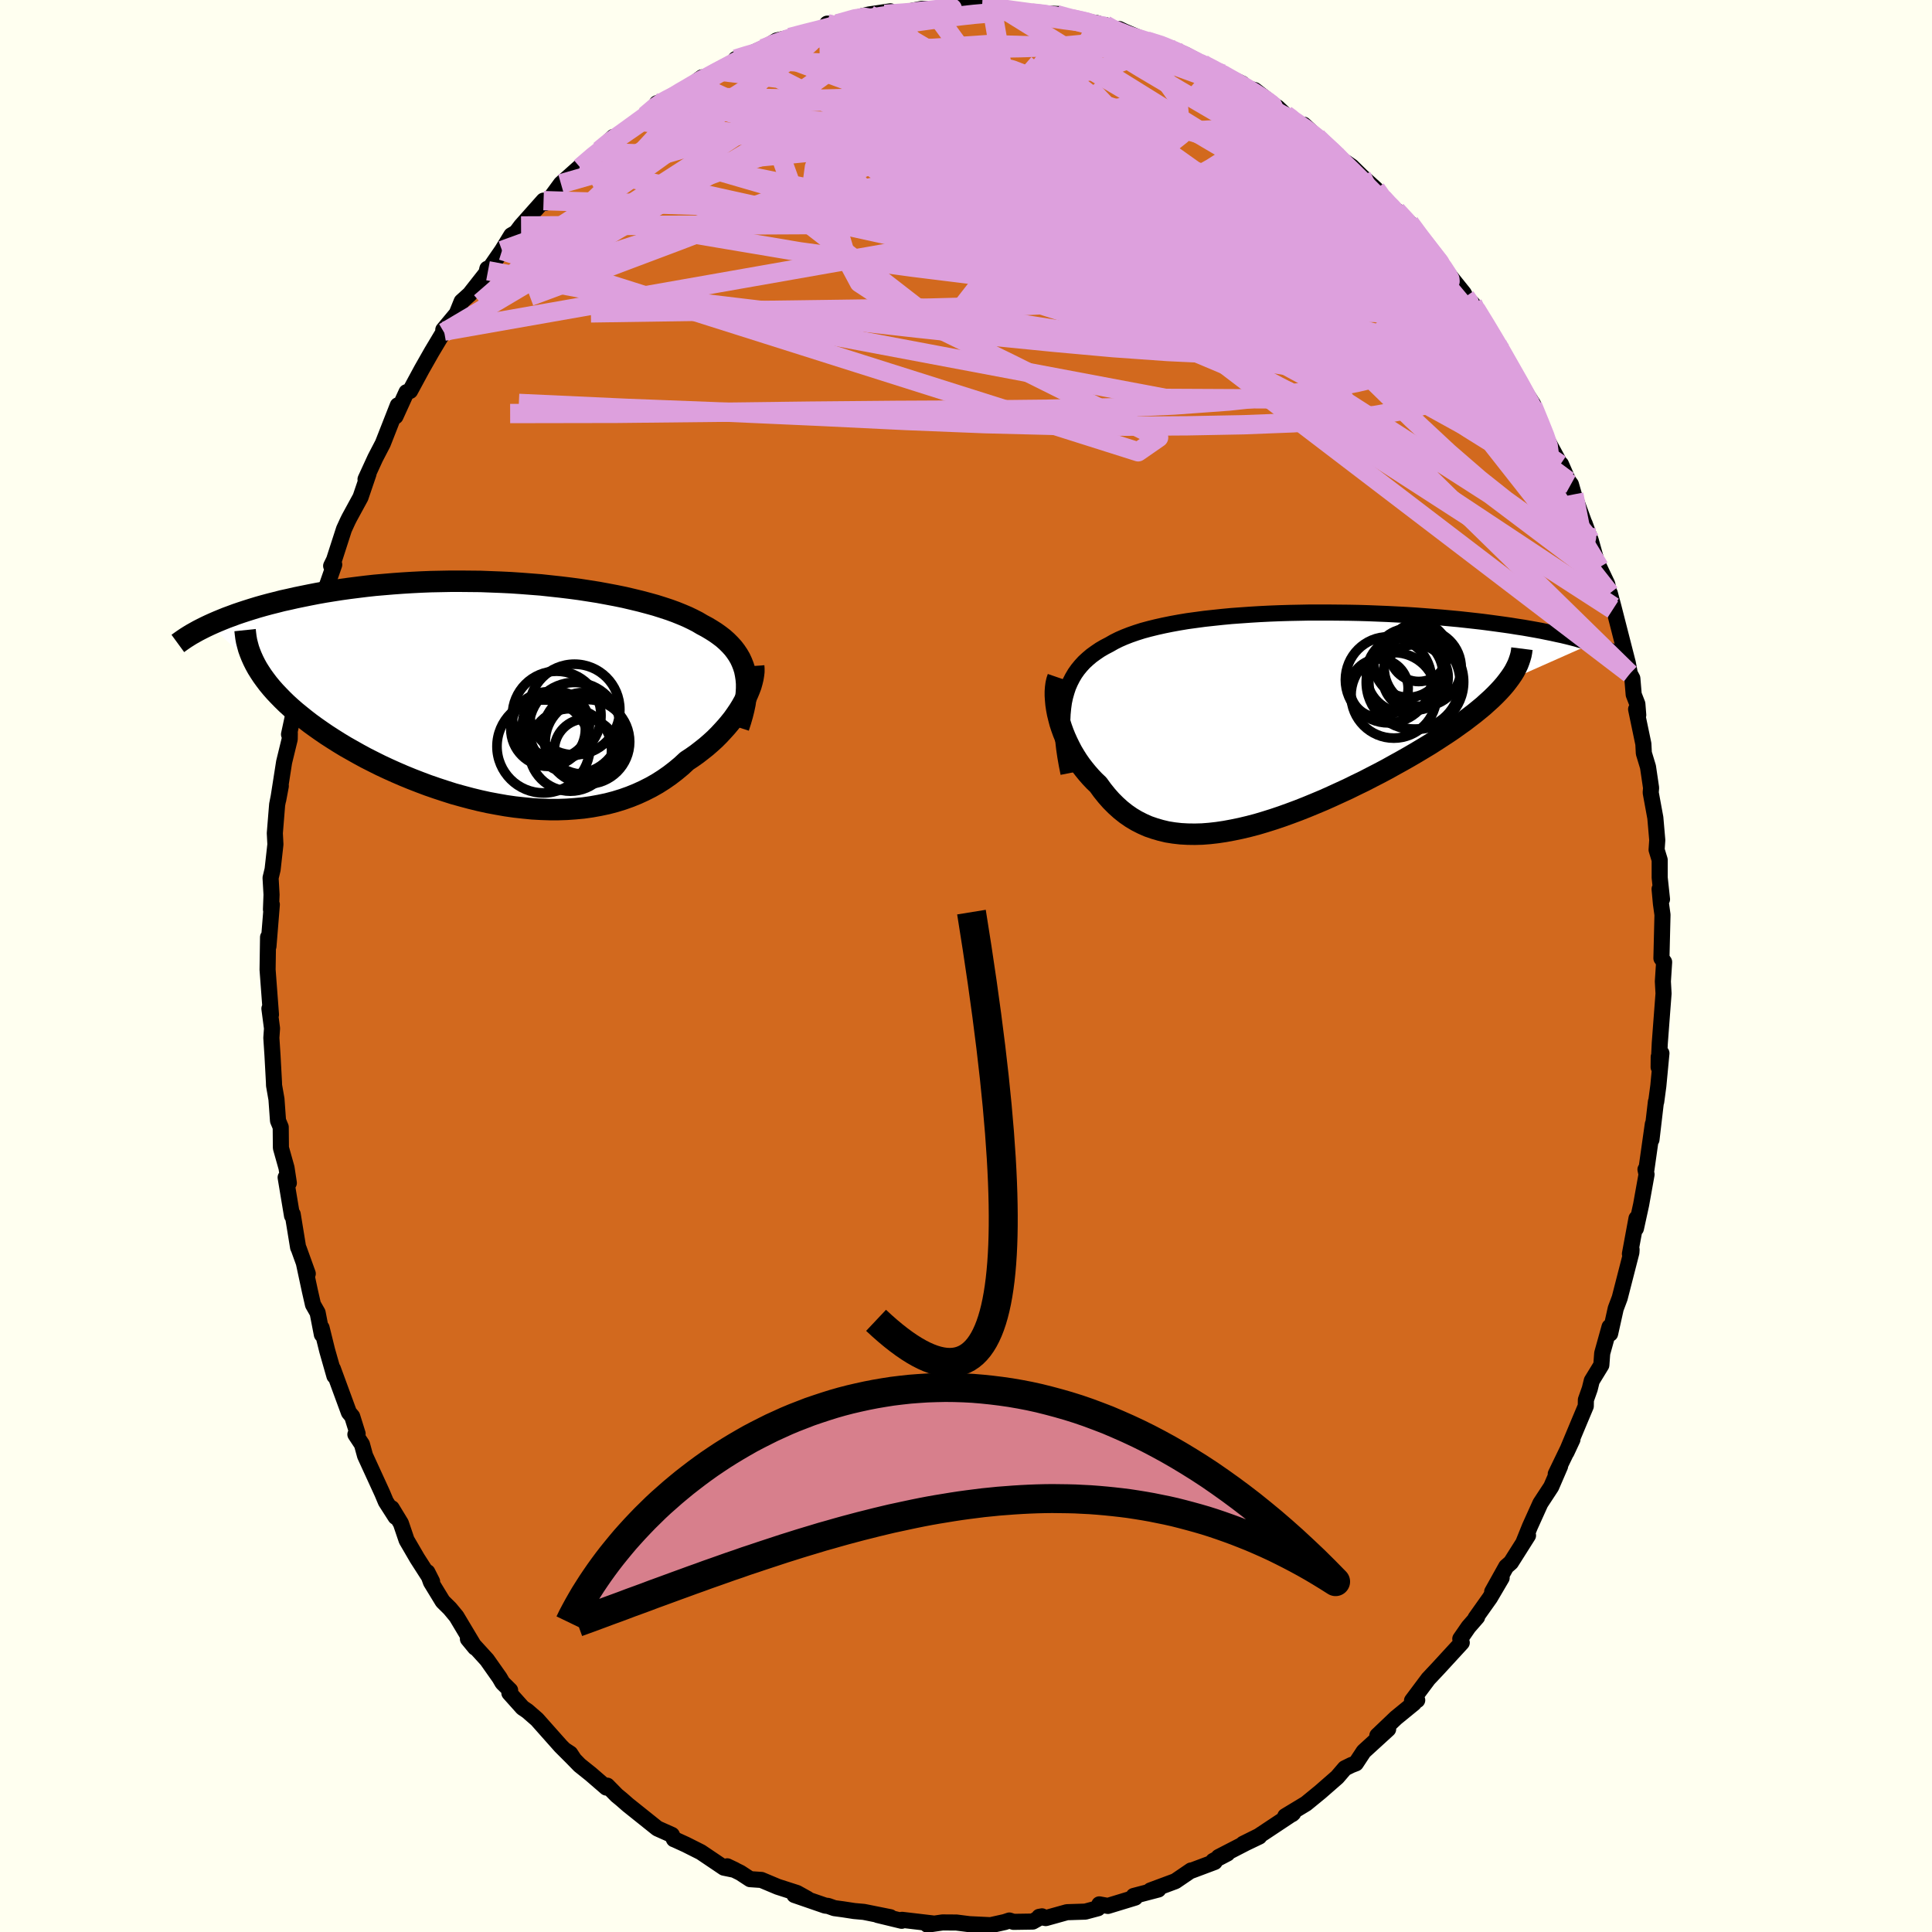 <svg xmlns="http://www.w3.org/2000/svg" width="500" height="500" viewBox="-100 -100 200 200"><defs><clipPath id="c"><path d="m25.52-1.93-.09-.44-.13-.42-.16-.41-.18-.39-.22-.38-.25-.37-.27-.35-.31-.34-.33-.33-.36-.32-.39-.3-.42-.3-.44-.28-.47-.28-.49-.26-.47-.28-.51-.26-.54-.26-.59-.25-.62-.25-.66-.24-.7-.23-.73-.23-.76-.21-.79-.21-.83-.2-.85-.2-.88-.18-.9-.17-.92-.17-.95-.15-.97-.15-.98-.13-.99-.12-1.01-.11-1.02-.11-1.03-.08-1.04-.08-1.04-.07-1.04-.05-1.05-.04-1.04-.04-1.04-.01-1.04-.01h-1.03l-1.02.02-1.01.02-1.01.04-.98.05-.98.06-.96.07-.95.08-.93.08-.91.1-.89.11-.87.11-.86.12-.83.13-.81.13-.79.14-.77.15-.74.15-.73.15-.7.16-.69.15-.66.17-.64.16-.63.17-.6.17-.59.18-.57.18-.55.18-.53.18-.51.19-.49.18-.47.19-.46.19-.44.19-.42.19 4.98 4.46.25.4.27.41.29.4.31.41.34.41.36.41.38.4.4.41.42.41.45.41.47.41.49.4.51.41.53.41.55.4.57.4.6.41.62.4.65.41.66.4.69.39.71.4.72.39.75.38.76.38.79.37.8.36.81.35.83.34.85.33.85.32.87.3.88.29.88.28.9.25.9.24.9.22.91.2.91.17.91.16.91.13.91.1.91.09.9.05.89.03h.89l.88-.03.86-.06.86-.08.84-.12.83-.15.81-.17.8-.21.78-.24.76-.27.74-.3.72-.33.71-.36.67-.38.66-.42.63-.44.61-.47.59-.49.56-.52.53-.35.51-.36.49-.38.48-.38.46-.4.44-.4.42-.42.39-.42.38-.42.36-.43.34-.43.31-.44.29-.43.27-.44.24-.43"/></clipPath><clipPath id="b"><path d="m-22.69-1.68.12-.56.15-.53.17-.51.21-.48.23-.45.26-.44.29-.41.32-.39.34-.37.38-.35.39-.33.43-.31.44-.3.48-.28.5-.26.47-.27.52-.26.55-.24.59-.23.63-.22.66-.21.7-.19.73-.18.76-.17.79-.16.82-.15.84-.14.88-.12.89-.12.92-.1.94-.1.95-.09.97-.07.99-.07.99-.06 1.01-.05 1.02-.04 1.02-.03 1.03-.02 1.02-.02h2.06l1.03.01 1.02.01 1.01.02 1.01.03.99.04.99.04.97.05.96.05.94.06.93.07.91.07.89.07.87.08.86.08.83.09.81.09.79.09.77.1.74.1.73.1.7.1.68.11.66.1.63.11.62.11.6.11.58.12.55.11.54.12.52.11.5.12.48.12.46.12.43.13.42.12.4.12.39.13-8.74 3.88-.28.36-.31.36-.34.37-.36.37-.39.38-.41.37-.43.39-.46.38-.48.39-.51.39-.52.4-.55.39-.57.41-.59.4-.61.4-.63.41-.66.42-.68.41-.7.42-.72.42-.74.42-.76.42-.77.43-.79.42-.8.41-.81.42-.83.4-.83.41-.85.39-.85.39-.85.38-.86.36-.87.36-.86.34-.86.32-.86.31-.86.29-.86.27-.84.25-.84.22-.84.2-.82.17-.81.15-.8.12-.79.09-.77.06-.76.02-.74-.01-.72-.04-.71-.08-.69-.11-.67-.16-.65-.19-.64-.22-.61-.27-.59-.3-.57-.34-.55-.38-.53-.42-.51-.46-.49-.49-.46-.52-.45-.56-.42-.58-.4-.38-.38-.4-.36-.41-.35-.43-.33-.43-.32-.46-.29-.46-.28-.47-.25-.48-.24-.49-.22-.49-.2-.49-.18-.5-.16-.49-.13-.5"/></clipPath><filter id="a"><feTurbulence baseFrequency=".05" numOctaves="3" result="noise" type="noise"/><feDisplacementMap in="SourceGraphic" in2="noise" scale="2"/></filter></defs><rect width="100%" height="100%" x="-100" y="-100" fill="ivory"/><path fill="#D2691E" stroke="#000" stroke-linejoin="round" stroke-width="1.667" d="m72.27-.41-.13 2.01.07 1.25-.16 2.09-.23 3.05-.12 2.48.01-1.07.28-.37-.32 3.38-.22 1.64h-.03l-.46 3.92.14-1.6-.67 4.73-.09-.04.11.52-.56 3.12-.54 2.47.06-1.04-.68 3.67.17-.45-.02.31-1.21 4.71-.41 1.09-.58 2.6-.06-.7-.76 2.73-.09 1.22-.99 1.62-.21.85-.4 1.13-.01.65-.66 1.57-1.34 3.21.62-1.33-1.73 3.58.45-.81-.92 2.13-1.12 1.71-1.08 2.39-.65 1.61.45-.67-1.77 2.8-.49.43-1.45 2.6.98-1.44-1.21 2.06-1.49 2.1.16-.1-.89 1.02-.85 1.23.15.4-2.5 2.72-.96 1.02-1.69 2.26.54-.05-.29-.22-.05.53-1.86 1.52-1.93 1.84L43.7 79l-2.53 2.31-.81 1.23-.47.18-.67.33-.79.92-1.74 1.52-1.49 1.22-2.15 1.3.71-.21.11-.1-3.57 2.37-1.61.8 1.67-.75-1.4.67-2.81 1.45.91-.37-1.47.77.15.11-2.37.89-.07-.01-1.63 1.11-2.58.96.82-.1-2.55.67.15.17-2.82.86-.89-.16-.14.4-1.31.35-1.9.06-2.19.61-.68-.13.29-.05-.96.54-1.99.03-.43-.14-.48.16-1.53.34.16-.01-2.29-.11-1.34-.17-1.44-.01-1.57.23.61-.12-3.23-.38-.04.1-2.48-.6 1.31.23-2.74-.55-1-.09-1.17-.18-.89-.12-.65-.23-.29-.03-3.19-1.1 1.34.39-1.08-.6-1.99-.64-1.69-.71-1.17-.08-1.01-.66-1.36-.67.78.37-1.12-.23-2.39-1.61-1.55-.78-1.16-.53-.07-.02-.22-.45-1.5-.67-3.05-2.44-.65-.57-.5-.41-.99-1.01-.09.2-1.62-1.4-1.15-.92-1.52-1.56.55.36.4.61-1.38-1.38-2.46-2.77-1-.87-.49-.33-1.37-1.53.08-.28-.79-.78-.3-.52-1.31-1.86-1.97-2.16.74.9-1.93-3.23-.68-.82-.74-.73-1.22-2-.37-1.03.49.97-1.54-2.4-1.1-1.89-.59-1.74-.95-1.56.4.9-1.01-1.58-.37-.88-1.78-3.88-.32-1.17-.68-1.03.23-.07-.56-1.79-.34-.41-1.66-4.52.16.74-.75-2.63-.58-2.35.03.69-.44-2.26-.48-.84-.32-1.41-.62-2.89.4 1.1-.93-2.58-.07-.14-.56-3.43-.07.15-.66-3.96.33.57-.24-1.57-.58-2.06-.02-2.15-.28-.67-.16-2.22-.25-1.43-.01-.34-.15-2.75-.12-1.83.07-.98-.27-2.05.16.63-.25-3.32-.1-1.34.05-3.36.04.94.35-4.32-.09.51.06-1.54-.1-1.73.21-.87.29-2.6-.06-1.16.24-2.96.38-1.93-.27 1.44.61-3.9.58-2.38.01-.6-.08.1.46-2.13.18.04 1-5.21.27-.85-.14-.48.2-.71.42-.89.6-2.06.84-2.41-.19.11 1.04-2.98-.32.13.3-.61 1.03-3.19.39-.85.16-.32 1.16-2.13.83-2.44-.31.57 1.01-2.2.78-1.5 1.55-3.95-.16.84-.08.3 1.14-2.5.37-.13 1.2-2.22 1.04-1.83 1.28-2.14v.13l-.08-.27 1.39-1.67.51-1.26.83-.75 1.73-2.2.1-.44.07.21 1.45-2.1.96-1.57.5-.29.51-.68 2.33-2.62.17.24.64-.64.99-1.35 1.94-1.73.06.06 1.82-1.58.17-.19 1.44-1.4-.08.58 2.58-2.23.8-.55 1.69-1.42-.49.13 1.9-.7-.34.02 1.16-.55 1.95-1.45-.64.67 2.22-1.34 2.91-1.32-.99.09.96-.29 1.72-.77-.66.48 2.21-1.34 1.37-.31 2.28-.66.2.09 2.44-.72-1.06-.14 1.04.02 2.63-.81.66-.16 2.21-.33-1.54.43 3.45-.41 1.35-.28 1.04.03 1.23-.03 1.15-.08.04.07 1.85-.31 1.92.03-1 .17 1.94-.04 1.37.38 1.84.22.39.02.26-.01 2.15.09-.23.07.79.37 3.42.51-.1.16.93.03.57.56.88-.14.54.26 2.29.97 1.52.39 1.42.56 1.1.48 1.74.93-.33-.07 2.44 1.13-1.78-.78 3.79 1.78-.09.3 1.38.37 2.55 1.98-.88-.63.69.45 1.38 1.3-.16-.22 2.83 1.94-1.34-1.24 3.79 3.58-.17-.2.41.3.93.64 1.03 1.01 1.47 1.33.77 1.11.33.53 1.02.58 1.37 1.28.85 1.22 1.74 2.15.33.4 1.04 1.46 1.67 2.08.16.34.75.74.16.41.17.15 1.02 1.68 1.18 1.86.45.76.78 1.47-.01.04.72 1.22 1.78 2.79-.05.15.85 2.03.5 1.23 1.53 2.83.06-.03.75 1.72.28.37.3 1.04 1.27 3.48-.16-.49.65 1.79.8 2.87.08-.1.82 1.73.58 2.63-.31-1.67.37 1.39 1.49 5.82.21 1.11.26.49.14 1.67.38.98.09 1.14-.22-.6.75 3.59.05.96.43 1.42.32 2.17-.04.49.48 2.61.2 2.31-.07 1 .32 1.05v1.83l.24 2.24-.25-1.06.14 1.52.16 1.15-.11 4.5.28.39-.13 2.01" filter="url(#a)"/><path fill="#fff" d="m-22.69-1.68.12-.56.15-.53.17-.51.21-.48.23-.45.26-.44.29-.41.32-.39.34-.37.38-.35.39-.33.43-.31.44-.3.48-.28.5-.26.47-.27.52-.26.55-.24.59-.23.63-.22.66-.21.7-.19.73-.18.76-.17.79-.16.82-.15.84-.14.88-.12.89-.12.92-.1.94-.1.95-.09.97-.07.99-.07.99-.06 1.01-.05 1.02-.04 1.02-.03 1.03-.02 1.02-.02h2.06l1.03.01 1.02.01 1.01.02 1.01.03.99.04.99.04.97.05.96.05.94.06.93.07.91.07.89.07.87.08.86.08.83.09.81.09.79.09.77.1.74.1.73.1.7.1.68.11.66.1.63.11.62.11.6.11.58.12.55.11.54.12.52.11.5.12.48.12.46.12.43.13.42.12.4.12.39.13-8.74 3.88-.28.36-.31.36-.34.37-.36.37-.39.38-.41.37-.43.39-.46.38-.48.39-.51.39-.52.4-.55.39-.57.41-.59.4-.61.4-.63.41-.66.42-.68.41-.7.42-.72.42-.74.42-.76.42-.77.43-.79.42-.8.41-.81.42-.83.4-.83.41-.85.39-.85.39-.85.38-.86.36-.87.36-.86.34-.86.32-.86.31-.86.29-.86.27-.84.25-.84.22-.84.2-.82.17-.81.15-.8.12-.79.09-.77.06-.76.02-.74-.01-.72-.04-.71-.08-.69-.11-.67-.16-.65-.19-.64-.22-.61-.27-.59-.3-.57-.34-.55-.38-.53-.42-.51-.46-.49-.49-.46-.52-.45-.56-.42-.58-.4-.38-.38-.4-.36-.41-.35-.43-.33-.43-.32-.46-.29-.46-.28-.47-.25-.48-.24-.49-.22-.49-.2-.49-.18-.5-.16-.49-.13-.5" filter="url(#a)" transform="translate(32.83 -25.63)"/><path fill="#fff" d="m25.52-1.93-.09-.44-.13-.42-.16-.41-.18-.39-.22-.38-.25-.37-.27-.35-.31-.34-.33-.33-.36-.32-.39-.3-.42-.3-.44-.28-.47-.28-.49-.26-.47-.28-.51-.26-.54-.26-.59-.25-.62-.25-.66-.24-.7-.23-.73-.23-.76-.21-.79-.21-.83-.2-.85-.2-.88-.18-.9-.17-.92-.17-.95-.15-.97-.15-.98-.13-.99-.12-1.01-.11-1.02-.11-1.03-.08-1.04-.08-1.04-.07-1.04-.05-1.05-.04-1.04-.04-1.04-.01-1.04-.01h-1.03l-1.02.02-1.01.02-1.01.04-.98.05-.98.06-.96.07-.95.08-.93.08-.91.1-.89.11-.87.11-.86.12-.83.13-.81.13-.79.14-.77.15-.74.15-.73.15-.7.16-.69.15-.66.17-.64.16-.63.17-.6.17-.59.18-.57.18-.55.18-.53.18-.51.19-.49.18-.47.19-.46.19-.44.19-.42.19 4.98 4.46.25.4.27.41.29.4.31.41.34.41.36.41.38.4.4.41.42.41.45.41.47.41.49.4.51.41.53.41.55.4.57.4.6.41.62.4.65.41.66.4.69.39.71.4.72.39.75.38.76.38.79.37.8.36.81.35.83.34.85.33.85.32.87.3.88.29.88.28.9.25.9.24.9.22.91.2.91.17.91.16.91.13.91.1.91.09.9.05.89.03h.89l.88-.03.86-.06.86-.08.84-.12.83-.15.81-.17.8-.21.78-.24.76-.27.74-.3.72-.33.71-.36.67-.38.66-.42.63-.44.61-.47.59-.49.56-.52.53-.35.51-.36.49-.38.48-.38.46-.4.44-.4.42-.42.39-.42.38-.42.36-.43.34-.43.31-.44.29-.43.27-.44.24-.43" filter="url(#a)" transform="translate(-48.34 -28.24)"/><g fill="none" stroke="#000" transform="translate(32.83 -25.63)"><path stroke-linejoin="round" stroke-width="1.667" d="m-22.22 5.68-.18-.9-.15-.86-.12-.82-.09-.79-.06-.75-.04-.71V.17l.03-.65.06-.62.08-.58.12-.56.15-.53.17-.51.21-.48.23-.45.26-.44.29-.41.32-.39.34-.37.38-.35.39-.33.43-.31.44-.3.48-.28.5-.26.47-.27.52-.26.55-.24.59-.23.63-.22.66-.21.7-.19.73-.18.76-.17.79-.16.82-.15.84-.14.88-.12.89-.12.92-.1.94-.1.95-.09.97-.07.99-.07.99-.06 1.01-.05 1.02-.04 1.02-.03 1.03-.02 1.02-.02h2.06l1.03.01 1.02.01 1.01.02 1.01.03.99.04.99.04.97.05.96.05.94.06.93.07.91.07.89.07.87.08.86.08.83.09.81.09.79.09.77.1.74.1.73.1.7.1.68.11.66.1.63.11.62.11.6.11.58.12.55.11.54.12.52.11.5.12.48.12.46.12.43.13.42.12.4.12.39.13.36.12.34.13.33.12.3.13.29.12.27.13.26.12.24.13.22.12.21.13" filter="url(#a)"/><path stroke-linejoin="round" stroke-width="2.222" d="m-23.31-4.24-.11.32-.08.35-.05.38-.03.41v.42l.03.45.04.45.07.47.09.48.12.49.13.5.16.49.18.5.2.49.22.49.24.49.25.48.28.47.29.46.32.46.33.43.35.43.36.41.38.4.4.38.42.58.45.56.46.52.49.49.51.46.53.42.55.38.57.34.59.3.61.27.64.22.65.19.67.16.69.11.71.08.72.04.74.01.76-.02.77-.06.79-.09.8-.12.81-.15.82-.17.84-.2.84-.22.84-.25.86-.27.86-.29.86-.31.86-.32.86-.34.87-.36.86-.36.85-.38.85-.39.85-.39.83-.41.83-.4.81-.42.8-.41.79-.42.77-.43.76-.42.74-.42.72-.42.7-.42.68-.41.66-.42.63-.41.61-.4.59-.4.57-.41.55-.39.52-.4.51-.39.48-.39.46-.38.43-.39.41-.37.39-.38.36-.37.34-.37.31-.36.28-.36.26-.35.24-.35.21-.34.18-.35.16-.33.13-.34.11-.33.09-.32.06-.32.04-.32" filter="url(#a)"/><circle cx="9.924" cy="-3.125" r="3.018" clip-path="url(#b)" filter="url(#a)"/><circle cx="13.689" cy="-4.255" r="3.394" clip-path="url(#b)" filter="url(#a)"/><circle cx="10.904" cy="-3.995" r="4.458" clip-path="url(#b)" filter="url(#a)"/><circle cx="12.584" cy="-4.555" r="3.966" clip-path="url(#b)" filter="url(#a)"/><circle cx="14.449" cy="-5.23" r="3.988" clip-path="url(#b)" filter="url(#a)"/><circle cx="13.464" cy="-3.735" r="4.858" clip-path="url(#b)" filter="url(#a)"/><circle cx="11.459" cy="-2.39" r="4.43" clip-path="url(#b)" filter="url(#a)"/><circle cx="12.954" cy="-5.74" r="3.558" clip-path="url(#b)" filter="url(#a)"/><circle cx="14.039" cy="-6.865" r="3.046" clip-path="url(#b)" filter="url(#a)"/><circle cx="13.779" cy="-3.78" r="4.908" clip-path="url(#b)" filter="url(#a)"/></g><g fill="none" stroke="#000" transform="translate(-48.34 -28.24)"><path stroke-linejoin="round" stroke-width="2.222" d="m24.8 3.54.21-.65.18-.62.15-.6.12-.57.08-.56.06-.53.03-.51v-.49l-.04-.48-.07-.46-.09-.44-.13-.42-.16-.41-.18-.39-.22-.38-.25-.37-.27-.35-.31-.34-.33-.33-.36-.32-.39-.3-.42-.3-.44-.28-.47-.28-.49-.26-.47-.28-.51-.26-.54-.26-.59-.25-.62-.25-.66-.24-.7-.23-.73-.23-.76-.21-.79-.21-.83-.2-.85-.2-.88-.18-.9-.17-.92-.17-.95-.15-.97-.15-.98-.13-.99-.12-1.01-.11-1.02-.11-1.03-.08-1.04-.08-1.04-.07-1.04-.05-1.05-.04-1.04-.04-1.04-.01-1.04-.01h-1.03l-1.02.02-1.01.02-1.01.04-.98.05-.98.06-.96.07-.95.08-.93.08-.91.1-.89.11-.87.11-.86.12-.83.13-.81.13-.79.14-.77.15-.74.15-.73.15-.7.16-.69.15-.66.17-.64.16-.63.17-.6.17-.59.18-.57.18-.55.18-.53.18-.51.19-.49.18-.47.19-.46.19-.44.19-.42.19-.4.19-.38.19-.37.19-.34.19-.34.19-.31.19-.3.19-.28.19-.27.19-.26.19" filter="url(#a)"/><path stroke-linejoin="round" stroke-width="2.222" d="m26.36-2.82.02.29v.31l-.04.33-.06.36-.09.37-.11.39-.15.4-.17.41-.19.42-.22.42-.24.43-.27.44-.29.43-.31.44-.34.43-.36.43-.38.42-.39.42-.42.42-.44.4-.46.4-.48.38-.49.38-.51.36-.53.35-.56.52-.59.49-.61.47-.63.44-.66.42-.67.38-.71.36-.72.33-.74.3-.76.27-.78.24-.8.21-.81.17-.83.15-.84.12-.86.08-.86.06-.88.03h-.89l-.89-.03-.9-.05-.91-.09-.91-.1-.91-.13-.91-.16-.91-.17-.91-.2-.9-.22-.9-.24-.9-.25-.88-.28-.88-.29-.87-.3-.85-.32-.85-.33-.83-.34-.81-.35-.8-.36-.79-.37-.76-.38-.75-.38-.72-.39-.71-.4-.69-.39-.66-.4-.65-.41-.62-.4-.6-.41-.57-.4-.55-.4-.53-.41-.51-.41-.49-.4-.47-.41-.45-.41-.42-.41-.4-.41-.38-.4-.36-.41-.34-.41-.31-.41-.29-.4-.27-.41-.25-.4-.22-.4-.2-.4-.18-.4-.16-.4-.14-.39-.11-.4-.1-.39-.07-.39-.05-.39-.04-.38" filter="url(#a)"/><circle cx="5.891" cy="3.256" r="3.462" clip-path="url(#c)" filter="url(#a)"/><circle cx="5.081" cy="3.716" r="3.86" clip-path="url(#c)" filter="url(#a)"/><circle cx="4.601" cy="5.511" r="4.814" clip-path="url(#c)" filter="url(#a)"/><circle cx="8.966" cy="5.906" r="3.246" clip-path="url(#c)" filter="url(#a)"/><circle cx="7.811" cy="1.691" r="4.694" clip-path="url(#c)" filter="url(#a)"/><circle cx="7.381" cy="5.871" r="4.27" clip-path="url(#c)" filter="url(#a)"/><circle cx="5.966" cy="2.311" r="4.588" clip-path="url(#c)" filter="url(#a)"/><circle cx="7.831" cy="3.616" r="4.732" clip-path="url(#c)" filter="url(#a)"/><circle cx="8.766" cy="4.161" r="4.226" clip-path="url(#c)" filter="url(#a)"/><circle cx="9.151" cy="5.031" r="4.372" clip-path="url(#c)" filter="url(#a)"/></g><g fill="none" stroke="plum" stroke-linejoin="round" stroke-width="2"><path d="m45.91-76.93.98 1.33.97 1.27.83 1.11.68.93.47.72.25.46.02.23-.17.04-.35-.09-.52-.23-.73-.4-.98-.61-1.27-.87-1.55-1.14-1.85-1.43-2.14-1.7-2.45-2.02-2.84-2.38-3.29-2.81-3.82-3.27-4.41-3.76m-5.04-4.21 1.44.45 1.39.57 1.3.61 1.19.61 1.11.59 1.06.58 1.05.57 1.03.58.97.55.87.51.71.43.51.33.29.21.06.08-.15-.03-.36-.16-.57-.27-.8-.41-1.08-.59-1.44-.82-1.86-1.08-2.34-1.34M51.7-69.28l.15.49-.72.3-1.45.3-2.19.31-3.04.22-4 .01-4.99-.25-6.02-.5-7.05-.7-8.13-.87-9.3-1.07-10.51-1.3-11.69-1.6-12.77-2.15m82.46 7.55.26.49.55.93.77 1.27.83 1.4.79 1.36.72 1.25.65 1.14.58 1.01.48.86.35.64.18.38-.01.05-.22-.33-.44-.76-.71-1.27-1.05-1.89-1.48-2.6" filter="url(#a)"/><path d="M64.19-45.34v.19l.05.77-.15.64-.46.24-.81-.21-1.19-.61-1.55-.96-1.91-1.27-2.3-1.65-2.73-2.17-3.23-2.8-3.77-3.51-4.31-4.21L37-65.73l-5.31-5.43-5.78-5.96-6.26-6.53-6.84-7.21m-36.64-3.03 1.13-.35 1.3-.37 1.54-.41 1.84-.45 2.04-.46 2.12-.43 2.1-.37 2.04-.33 1.98-.3 1.92-.29 1.86-.26 1.76-.24 1.61-.21 1.45-.16 1.28-.11 1.06-.1.71-.09.16-.15m9.42 1.53.76.15.64.23.66.27.71.34.69.42.56.45.31.45v.44l-.35.43-.71.41-1.03.39-1.34.4-1.64.4-1.95.42-2.32.42-2.76.42-3.23.41-3.72.4-4.16.39-4.55.36-4.93.31-5.29.22-5.65.09" filter="url(#a)"/><path d="m44.54-78.21 1.08 1.17.77 1.09.45.87.1.61-.29.31-.72-.05-1.22-.45-1.74-.84-2.26-1.2-2.75-1.51L34.75-80l-3.7-2.08-4.26-2.46-4.95-2.92-5.76-3.45-6.7-3.96m45.6 30.43.29.82-.11.81-.48.82-.84.9-1.27.94-1.76.92-2.26.86-2.81.76-3.37.61-3.95.46-4.54.31-5.16.2-5.77.11-6.38.04-6.99-.07-7.6-.19-8.22-.33-8.88-.43-9.61-.43-10.41-.4-11.15-.51m28.06-37.88 1.68-.44 1.28-.32 1.15-.31 1.18-.3 1.29-.29 1.39-.27 1.41-.24 1.38-.2 1.31-.17 1.22-.15 1.1-.11.94-.1.73-.07.5-.04.24-.02-.04.01-.35.04-.7.08-1.04.11-1.35.13-1.59.13-1.92.13m-12.73 3.57.21-.04 1.01-.39 1.09-.33.87-.17h.53l.17.17-.15.36-.43.54-.72.76-1.05.99-1.44 1.25-1.85 1.52-2.31 1.82-2.79 2.12-3.32 2.44-3.89 2.79-4.45 3.07-4.88 3.16M1.66-99.21l1.72.09 1.54.21 1.34.18 1.15.16 1.05.13.99.14.94.16.87.16.71.15.45.1.15.05-.18-.01-.46-.05-.72-.08-1.02-.13-1.46-.22-2.15-.4m-46.51 15.92 1.34-1.15 1.1-.87 1.18-.86 1.33-.92 1.42-.98 1.42-.96 1.34-.89 1.25-.79 1.15-.7 1.08-.64 1.01-.59.92-.54.82-.49.67-.41.5-.33.31-.2.08-.07-.19.1-.49.27-.84.46-1.18.63-1.45.78" filter="url(#a)"/><path d="m46.76-75.71.9 1.52-.13 1.1-.94.99-1.81.83-2.75.61-3.72.44-4.67.35-5.58.35-6.49.39-7.42.41-8.41.36-9.46.25-10.56.15-11.71.16-12.84.19" filter="url(#a)"/><path d="m36.3-85.85.15.17 1.15 1.11 1.16 1.12 1.13 1.08 1.14 1.13 1.18 1.18 1.18 1.22 1.14 1.18 1.07 1.13 1 1.06.9.97.76.83.54.6.25.28-.08-.12-.45-.57-.86-1.08-1.31-1.61M10.17-98.11l2.07.39.75.33.19.38-.1.46-.31.61-.51.76-.76.91-1.12 1.07-1.55 1.19-2.06 1.32-2.62 1.43L.96-87.7-2.77-86l-4.27 1.84-4.78 2-5.32 2.16-5.92 2.35-6.61 2.54-7.36 2.77-8.12 3.02" filter="url(#a)"/><path d="m33.47-87.79 1.68 1.14 1.07.84.93.81.75.68.57.55.44.46.3.4.15.33-.06.21-.29.07-.55-.08-.84-.24-1.14-.41-1.45-.59-1.77-.81-2.12-1.06-2.51-1.36-2.96-1.69-3.51-2.05L18.09-93l-4.4-2.7m44.96 37.69.7 1.71.56 1.4.36 1.06.09.71-.18.43-.42.23-.65.05-.89-.12-1.12-.35-1.4-.61-1.68-.91-1.99-1.24-2.32-1.58-2.65-1.9-2.97-2.21-3.32-2.5-3.67-2.83-4.07-3.23-4.52-3.7-4.96-4.24-5.36-4.75-5.76-5.19-6.32-5.56m3.27-5.14 1.32.36 1.36.31.93.24.62.2.43.2.33.22.23.25.09.28-.13.29-.43.28-.82.24-1.26.2-1.69.16-2.14.11-2.54.08-2.94.05-3.43.03-4.03.01-4.78.02-5.66.08" filter="url(#a)"/><path d="m42.42-80.43.6.84.56.63.58.61.51.61.32.52.03.33-.35.04-.76-.31-1.2-.72-1.68-1.16-2.19-1.64-2.74-2.12-3.32-2.57-3.95-2.99-4.65-3.43m2.41-.55-.15-.01 1.07.6 1.22.69 1.09.65.86.55.6.42.35.28.14.17-.04.07-.25-.06-.51-.2-.87-.42-1.37-.69-1.95-1.03-2.62-1.39-3.37-1.75M6.81-98.65l.5.04.85.1 1.08.19 1.22.28 1.32.33 1.33.35 1.25.34 1.16.33 1.07.31 1 .31.96.3.86.28.72.24.48.18.18.08-.15-.02-.47-.13-.74-.22-.96-.3-1.17-.38-1.47-.49-2.08-.65m38.7 28.64.17.38.27.6.29.73.14.67-.09.48-.34.26-.58.07-.83-.11-1.08-.29-1.38-.49-1.72-.75-2.08-1.05-2.46-1.4-2.86-1.76-3.27-2.14-3.7-2.52-4.18-2.89-4.68-3.28-5.17-3.68-5.57-4.12-5.89-4.55m-20.77-3.15 1.84-.52 1.05-.15.6.1.32.29.1.45-.21.64-.62.83-1.11 1.07-1.62 1.32-2.14 1.59-2.65 1.87-3.18 2.18-3.71 2.48-4.28 2.8-4.89 3.15-5.59 3.56-6.35 3.98" filter="url(#a)"/><path d="m13.59-97.6.11.17.2.26.12.35.01.49-.14.62-.34.77-.66.9-1.09 1-1.58 1.11-2.11 1.19-2.67 1.3-3.2 1.41-3.72 1.54-4.24 1.71-4.75 1.87-5.31 2.02-5.9 2.13-6.54 2.21-7.23 2.35-8.01 2.64m10.26-16.46 1.05-.89.65-.45.6-.33.58-.29.57-.26.53-.22.45-.13h.31l.09.18-.17.39-.44.62-.72.87-.95 1.09-1.2 1.34-1.46 1.58-1.8 1.88-2.22 2.21-2.68 2.56-3.13 2.89-3.48 3.13-3.65 3.17" filter="url(#a)"/><path d="m24.48-93.4.31.2.68.35.74.4.74.43.61.39.35.29-.02.14-.41-.03-.79-.21-1.18-.37-1.58-.56-2.07-.75-2.62-.99-3.16-1.22-3.74-1.5M51.7-69.28l.39.56v.49l-.21.61-.43.72-.73.72-1.09.63-1.48.54-1.89.46-2.28.4-2.69.34-3.11.27-3.58.19-4.06.06-4.56-.08-5.1-.24-5.64-.4-6.18-.56-6.74-.67-7.29-.78-7.84-.88-8.41-.97-8.98-1.07-9.54-1.24m92.52 2.2.99 1.61.88 1.47.75 1.27.66 1.16.63 1.11.62 1.09.57 1.05.49.95.39.78.24.55.08.26-.1-.09-.32-.47-.54-.85-.73-1.17-.91-1.48-1.09-1.8-1.33-2.23-1.71-2.88m-74.16-26.82 1.84-.94 1.52-.55 1.18-.34.84-.2.54-.08.28.02.08.15-.14.31-.41.48-.75.68-1.1.88-1.49 1.08-1.91 1.3-2.41 1.54-2.98 1.83-3.59 2.12-4.14 2.37-4.53 2.43" filter="url(#a)"/><path d="m24.15-93.47 1.41.71 1.11.68 1.36.88 1.49 1.03 1.51 1.1 1.45 1.11 1.36 1.1 1.33 1.1 1.31 1.12 1.32 1.13 1.32 1.14 1.27 1.09 1.16.98.98.82.77.61.54.39.3.17.07-.03-.18-.2-.37-.37-.53-.57m-81.07-4.94 1.12-.92 1.2-.84 1.34-.97 1.33-.97 1.19-.86 1.05-.72.93-.59.81-.49.69-.41.54-.31.37-.22.16-.08-.1.07-.42.24-.76.43-1.09.63-1.46.9m83.65 21.4.25.63.12 1.07-.29 1.08-.8.96-1.31.83-1.8.79-2.27.79-2.76.8-3.29.77-3.83.74-4.41.65-5.02.54-5.64.41-6.26.28-6.89.15-7.51.08-8.18.04-8.88.08-9.62.12-10.36.11-11.05.02" filter="url(#a)"/><path d="m14.42-97.41.74.42 1.12.45 1.51.65 1.79.8 1.91.9 1.89.94 1.79.93 1.64.89 1.49.83 1.34.76 1.21.69 1.07.6.87.47.6.29.26.1-.11-.1-.45-.33m-61.06-3.2 2.12-1.18 1.59-.83 1.21-.57 1.12-.48 1.19-.45 1.32-.47 1.41-.48 1.44-.48 1.37-.44 1.23-.39 1.04-.34.85-.28.66-.23.49-.16.28-.09h.06l-.18.09-.43.17-.7.24-1.06.33-1.59.41-2.24.53m19.45-2.96 1.33 7.73-1.42 4.4 6.01 1.07 5.44-.99.84-1.73-3.55-1.39-6.14-.53-6.42.32-4.59.95-2.09 1.31L-9-86.87l-1.93 1.09-1.51.21 4.32-1.66 10.18-4.1-12.1-7.17" filter="url(#a)"/><path d="m58.7-58.16-63.76-9.98-11.4-8.84.77-5.72 1.41-3.25 1.06-1 2.03 1.13 4.3 2.64 7.07 3.27 9.08 3.24 9.44 2.96 7.95 2.62 5.05 2.08 1.55 1.07-1.7-.44-3.8-2.11-4.15-3.25-2.61-3.18.29-1.7 3.26.37 4.51.96 3.2-1.64 1.36-4.95-2.05-5.44" filter="url(#a)"/><path d="m55.43-63.68-6.9-8.28-6.15-4.89-4.5-1.8-4.57-2.1-5.24-3.35-5.79-3.26-6.11-1.53-5.36 1.08-2.15 3.66 3.73 5.56 9.72 6.45 11.12 5.96 3.92 3.01-11.99-3.9L-4.11-80.1l-23.86-11.22" filter="url(#a)"/><path d="m-32-89.31 35.26-.9 11.28 5.95-3.51 4.35-7.58.8-3.71-.18 3.05 1.13 8.46 2.7 10.26 3.02 8.36 1.95 4.1.29-.82-1.16-4.95-2.01-7.42-2.18-7.9-1.71-6.54-.55-3.52 1.21.98 3.17 6.36 4.44 10.3 3.97 8.93 1.17.09-2.65-15.22-4.25-54.25-11.96" filter="url(#a)"/><path d="M64.68-44.04 43.34-70.5l-6.93-5.8-1.01 1.87-.57 2.52-.8 2.02-1.59 1.95-3.59 1.74-6.18.79-8.15-.9-8.73-2.76-7.92-4.02-6.13-4.06-3.94-2.77-1.76-.59-.05 1.59.82 2.88.87 2.92 1.28 2.39 4.41 2.9 11.22 5.48 15.35 7.65-2.12 1.47-65.85-20.84" filter="url(#a)"/><path d="m-27.97-91.32-.97.96-1.73 3.9 4.35 3.97 9.58 2.78 9.63 1.58 5.17.76-.75.24-4.87-.29-5.37-1.05-2.61-1.85 1.69-2.13 6.12-1.28 10.37.7 14.11 2.88 15.05 3.63 10.04 1.34.62-3.57-1.51-3.01" filter="url(#a)"/><path d="M-13.31-97.41-6.5-85.1l-12.45 7.15-.36-.59 11.16-2.4 15.89.47 14.51 4.21 8.77 6.07 1.03 5.21-5.79 2.01-9.43-2.37-9.46-6.43-7.05-8.5-3.15-7.26L.83-89.5l17.44 8.35 43.26 29.23" filter="url(#a)"/><path d="m-30.1-90.01 15.14.33L.77-84.71l4.89 8.54-1.36 7.54-3.02 3.4-2.07-.44.22-2.34 2.38-3.06 3.11-3.88 2.62-4.73 2.7-4.31 4.72-2.22 7.15-.16 6.4-.36 2.65-1.29 7.42 4.31" filter="url(#a)"/><path d="M48.5-73.56 15.19-68.7l5.95 1.33 2.19-2.51-1.9-.79-1.54 1.2-.71.73-1.01-1.16-.99-2.33.69-1.8 3.43-.27 5.2.79 4.31.45.89-1.08-2.97-2.5-4.44-2.51-2.14-1.16 2.14-.15 4.59-.58 6.26 2.43L59.5-55.98" filter="url(#a)"/><path d="m46.76-75.71-18.25 2.95-22.69-.52-4.41-1.27 6.49-2.43 7.73-2.04 3.84-.39-1.63.82-6.19.61-7.91-.43-5.78-1.17-.64-1.05 4.95-.48 7.68-.36 5.49-1.14-.74-2.41-7.37-2.95-11.71-1.26-17.66 4.66-31.99 18.98" filter="url(#a)"/><path d="m66.96-36.91-55.31-35.7-21.04-9.85-1.55-1.25 5.92 2.49 7.62 4.24 7.54 4.11 6.65 2.23 4.63-.57 1.33-3.13-2.53-4.53-5.78-4.43-7.26-3.1-6.39-1.1-3.45.95.49 2.54 3.93 3.23 5.68 2.76 5.38 1.11 3.42-1.07.45-2.48-2.73-1.52-4.22 2.61 2.63 8.68L60-54.75" filter="url(#a)"/><path d="m21.64-94.81-19.32-.58-9.79.66-.64 1.01 3.41 2.64 3.8 4.15 2.36 4.71.94 4.19.31 2.57-.18.08-1.26-2.39-2.09-3.69-.78-3.4 2.89-2.44 4.01-2.26-5.93-3.24-23.2-1.09" filter="url(#a)"/><path d="M62.34-50.23 41.22-65.81l-15.93-.72-9.91-3.73-.93-4.4 3.12-2.43.8-.92-4.45-.65-8.2-.62h-7.98l-4.49.92-.67 1.15.57.25-1.16-1.11-2.62-1.3 1.08 1.09 12.84 6.13 30.1 12.68 33.63 22.28" filter="url(#a)"/><path d="M59.5-55.98 44.99-73.62l-7.4-6.43-5.88-1.02-8.28-.7-8.79-1.44-5.91-1.3-1.39-.26 2.44 1.12 4.19 2.36 3.69 3.03 2.02 2.8.53 1.66-.84-.12-3.88-2.23-9.75-4.38-14.48-5.9-10.66-5.46-6.35-.77" filter="url(#a)"/><path d="m-54.03-65.72 50.2-8.83.93-7.65-2.63-1.12 3.59 2.6 7.78 3.09 9.5 2.59 10.07 2.52 9.48 2.42 7.15 1.41 3.5-.7-.26-2.93-3.01-3.69-5.45-2.24-13.29-1.73-44.68-14.97" filter="url(#a)"/><path d="m-14.37-97.55 19.14 4.78 8.36 3.21-4.59-.86-8.06-1.22-4.8.74.52 2.69 4.36 3.14 5.02 2.02 3.27.61 1.77.14 2.64.74 5.05 1.31 5.03.96-.98.49-14.67 1.94-53.75.25" filter="url(#a)"/><path d="m31.56-89.32 5.2 9.03-5.56-2.6-4.14-.24-3.49 2.12L20-78.95l-3.32.49-2.71-1.06-2.03-1.55-1.2-.73.12.88 2.03 2.45 3.89 3.19 4.9 2.78 5.08 1.52 5.35.27 6.17-.19 5.46-.53-1.83-4.42-20.27-18.96" filter="url(#a)"/><path d="m62.92-48.82 1.49 7.64-10.15-7.65L35.44-60.9l-17.89-9.73-9.82-5.16-1.51-1.26 2.6.59 2.88.26 2.15-1.18 2.38-2.04 3.18-1.25 2.69.94-.32 3.01-4.25 3.46-3.86 2.72 6.87 4.34 24.69 12.97 23.49 22.97" filter="url(#a)"/><path d="m-14.37-97.55 38.59 17.29-1.4-1.43L8.84-85.6l-12.81-1.68-7.83.62-3.41 1.73-.31 1.53 1.74.43 2.92-.94 3.62-1.89 4.5-1.86 6.04-.63 8.23 1.65 10.2 4.35 10.13 6.12 5.74 5.12-2.89.66-6.47-3.01L56.2-62.17" filter="url(#a)"/><path d="M68.72-30.26 23.08-65.1 10.8-71.69l7.56.01 8.69-.39 2.61-2.59-2.6-4.02-4.79-4-5-2.92-4.58-1.44-3.89-.1-2.59.76-.59 1.04 1.39.79 2.2.21 1.08-.38-1.26-.57-2.79.02-1.2 1.45 3.9 2.8 9.71 2.68 11.69 1.55 11.21 6.29 25.1 31.92" filter="url(#a)"/><path d="M65.56-41.27 54.03-60.4l-14.4-10.17-12.57-3.63-5.13-1.17 1.99-1.09 5.16-1.33 4.56-1.04 1.86-.38-1.59.37-4.64 1.16-5.86 1.76-4 1.48.21-.17 2.48-2.32-4.82-3.76-38.43-14.26" filter="url(#a)"/><path d="M55.43-63.68 31.14-79.89l2.61 2.52 5.4 5.2 4.29 3.92 2.75 1.79.38-.54-2.68-2.25L38.15-72l-7.84-2.2-7.97-1.19-5.39-.33-.67.16 3.96.15 5.4-.43 1.89-1.46-5.15-2.31-10.76-1.93-7.45.43 12.5 5.9 45.95 25.35" filter="url(#a)"/><path d="m-29.28-90.54 4.53 2.09 17.11 5.07 18.08 3.77 10.95.9 4-.7-.15-.77-2.24-.5-3.21-.81-3.39-1.58-2.71-2.15-1.39-1.97-.25-1.1-.2-.05-1.66.56-4.01.4-5.96-.49-6.2-1.88-4.2-3.15-.88-3.35.54-1.77-2.81.49" filter="url(#a)"/><path d="m-3.53-99.06 20.89 28.62-3.84 2.51 1.62-1.79 7.16-.68 8.1-.21 4.83-1.45-.46-3.27-5.45-4.29-8.93-3.85L9.78-85.7l-10.43-.26-8.07 1.27-3.56 2.12 1.8 2.43 5.22 1.92 3-.76-8.92-5.71L-34-87.47" filter="url(#a)"/><path d="m49.87-71.7-8.48 7.44-27.97-4.83-19.05-4.52-3.81-4.23 6.41-3.12 9.74-1.07 8.06.47 3.93.56-.07-.39-2.14-1.28-1.92-1.45-.64-1.07-.01-.8-.88-.96-2.95-1.21-5.76-.91-9.46.29-13.79 1.94-14.84 2.77-4.35-.16" filter="url(#a)"/><path d="m-49.48-71.97 70.13 13.21 18.5.09-4.68-6.28-12.75-8.49-12.29-7.09-7.9-3.99-2.48-.71 2.43 1.8 5.89 2.63 7.25 1.48 6.41-.82 4.37-2.44 2.91-1.85 3.26.85 3.66 3-3.1-.95L3.6-99.25" filter="url(#a)"/><path d="m-22.84-93.98 5.58 15.49L7.32-74.7l15.75 2.01 3.62.63-4.59-.87-7.09-.83-5.75.57-3.6 1.88-2.32 2.08-1.64 1.22-.56-.13 1.24-1.68 2.61-3.37 2.02-4.56-.33-3.48-1.57 1.04 4.53 6.9 46.57 11.08" filter="url(#a)"/><path d="m-43.73-79.23 53.68 1.62 8.31-2.68-3.27-3.28-2.61-.7-1.71 2.05-3.14 2.84-5.94 1.42-8.48-.7-9.35-1.83-7.6-1.54-2.71-.84 5.06-.87 13.88-1.33 19.88-.21 20.17 5.32 26.21 21.95" filter="url(#a)"/><path d="M-7.83-98.83.15-82.86 7.6-71.9l-1.08.86-3.26-2.2-1.49-1.29.57-.21.78-.51-.52-1.73-1.65-2.8-1.46-2.96.02-2.2 1.97-.97 3.63.2 4.71.96 5.15.96 4.62-.12 2.67-2.12-.36-3.91-2.69-3.77-1.54-1.4 8.92 2.77" filter="url(#a)"/><path d="m-7.83-98.83 18.13 24.3-12.26.28-5.46-1.94 1.36.98 3.74 2.1 5.46 1.53 8.03.87 9.22.23 6.58-1.12.4-3.1-6.63-4.48-11.68-4.2-13.05-2.68-9.8-1.35-5.04-.19-23.1 6.62" filter="url(#a)"/><path d="m-13.33-97.53 30.82 17.15-7.36-2.53-9.99-2.58-3.11-1.34 2.29-.91 4.09-.33 4.14.77 4.03 2.14 3.73 3.22 2.68 3.64 1.06 3.39-.03 2.82.6 2.25 2.91 1.72 5.58.99 6.83-.11 5.75-1.45 2.83-2.64-.9-3.61-4.87-4.55-9.32-5.34-14.71-4.47-22.49.97-39.26 14.26" filter="url(#a)"/></g><path fill="none" stroke="#000" stroke-linejoin="round" stroke-width="3" d="M-9.31 36.68Q10.44 55.29.565-5.578" filter="url(#a)"/><path fill="#D77F8C" stroke="#000" stroke-linejoin="round" stroke-width="3" d="m-41.04 67.98.28-.58.3-.57.31-.57.33-.58.34-.58.36-.57.37-.58.39-.58.4-.58.41-.57.43-.58.44-.57.46-.57.46-.56.48-.57.5-.56.51-.56.52-.55.53-.55.55-.54.55-.54.57-.53.59-.52.59-.52.61-.51.62-.51.63-.49.64-.49.65-.48.66-.47.68-.46.68-.45.7-.44.71-.43.72-.42.72-.41.74-.39.75-.38.76-.38.77-.35.77-.35.79-.33.8-.31.8-.31.82-.28.82-.27.83-.26.84-.24.85-.22.86-.2.87-.19.87-.17.88-.15.89-.14.9-.11.91-.1.91-.07.92-.06.93-.03.93-.02.94.01.95.03.95.05.96.08.97.1.97.12.98.14.99.17.99.19 1 .22 1 .25 1.01.27 1.01.29 1.02.32 1.02.35 1.02.38 1.04.4 1.03.44 1.04.46 1.05.49 1.05.52 1.05.55 1.06.58 1.06.61 1.06.64 1.07.67 1.07.7 1.07.74 1.08.77 1.08.8 1.08.83 1.08.87 1.09.9 1.09.94 1.09.97 1.09 1.01 1.1 1.04 1.09 1.08 1.1 1.12-.79-.5-.8-.49-.79-.47-.79-.45-.79-.43-.8-.42-.79-.4-.79-.39-.8-.37-.79-.35-.79-.34-.8-.32-.79-.31-.79-.29-.79-.28-.8-.27-.79-.25-.79-.23-.8-.22-.79-.21-.79-.2-.8-.18-.79-.16-.79-.16-.79-.14-.8-.13-.79-.12-.79-.1-.8-.09-.79-.08-.79-.07-.8-.06-.79-.04-.79-.04-.79-.02-.8-.01-.79-.01-.79.01-.8.02-.79.03-.79.04-.8.05-.79.06-.79.06-.79.08-.8.08-.79.1-.79.1-.8.11-.79.12-.79.13-.8.13-.79.14-.79.15-.79.16-.8.17-.79.17-.79.17-.8.19-.79.19-.79.2-.8.2-.79.21-.79.21-.79.22-.8.23-.79.22-.79.24-.8.24-.79.24-.79.25-.8.25-.79.26-.79.26-.79.26-.8.27-.79.26-.79.28-.8.27-.79.28-.79.28-.8.28-.79.29-.79.28-.79.29-.8.29-.79.29-.79.29-.8.29-.79.3-.79.29-.8.29-.79.3-.79.29-.79.29-.8.3-.79.29-.79.29-.8.29" filter="url(#a)"/></svg>